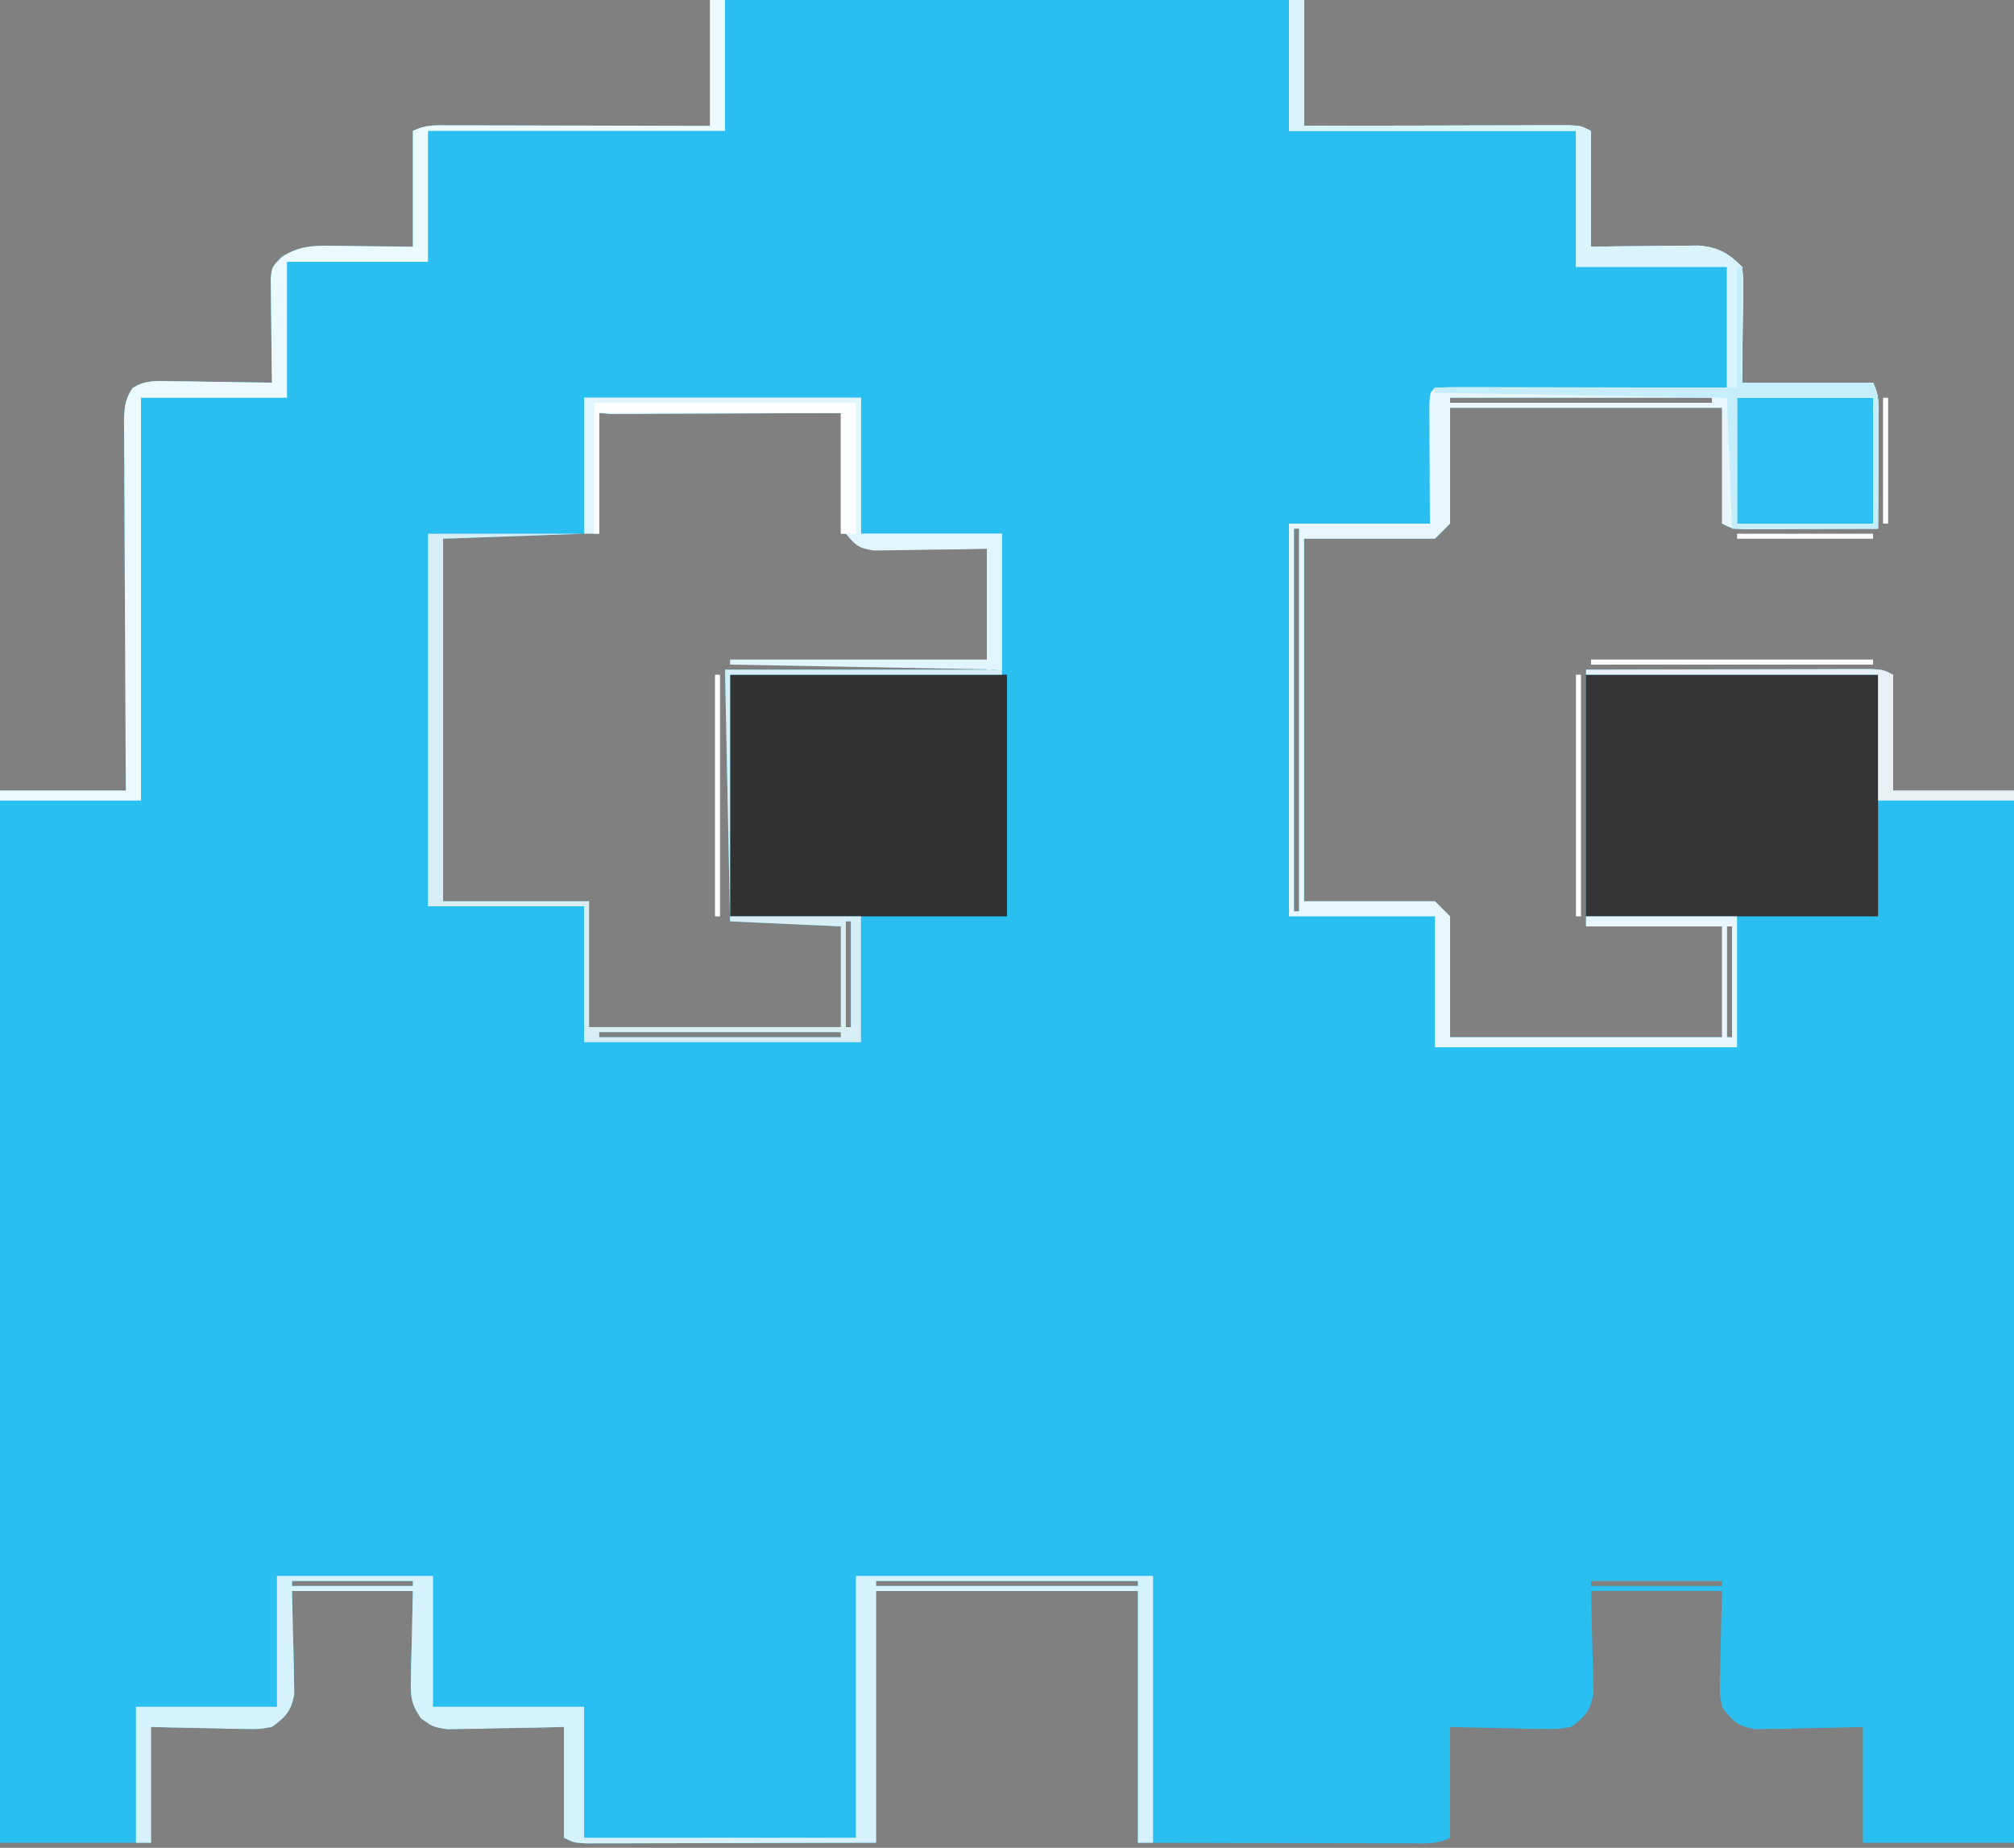 <?xml version="1.0" encoding="UTF-8"?>
<svg version="1.1" xmlns="http://www.w3.org/2000/svg" width="400" height="367">
<rect width="100%" height="100%" fill="#808080" stroke="none"/>
<path d="M0 0 C38.94 0 77.88 0 118 0 C118 8.25 118 16.5 118 25 C123.921 24.983 123.921 24.983 129.961 24.965 C133.77 24.957 137.579 24.951 141.389 24.945 C144.043 24.94 146.697 24.933 149.351 24.925 C153.158 24.912 156.966 24.907 160.773 24.902 C161.966 24.897 163.159 24.892 164.388 24.887 C165.489 24.887 166.59 24.887 167.724 24.886 C169.183 24.883 169.183 24.883 170.671 24.88 C173 25 173 25 175 26 C175 33.59 175 41.18 175 49 C176.686 48.977 178.372 48.954 180.109 48.93 C182.323 48.911 184.536 48.893 186.75 48.875 C187.861 48.858 188.972 48.841 190.117 48.824 C191.722 48.815 191.722 48.815 193.359 48.805 C194.344 48.794 195.328 48.784 196.343 48.773 C200.235 49.106 202.263 50.263 205 53 C205.227 55.338 205.227 55.338 205.195 58.227 C205.19 59.155 205.185 60.084 205.18 61.042 C205.162 62.224 205.144 63.407 205.125 64.625 C205.084 68.379 205.042 72.132 205 76 C213.58 76 222.16 76 231 76 C232.383 78.766 232.112 81.01 232.098 84.102 C232.094 85.313 232.091 86.525 232.088 87.773 C232.08 89.044 232.071 90.315 232.062 91.625 C232.058 92.904 232.053 94.183 232.049 95.5 C232.037 98.667 232.021 101.833 232 105 C227.907 105.025 223.813 105.043 219.72 105.055 C218.327 105.06 216.934 105.067 215.541 105.075 C213.54 105.088 211.54 105.093 209.539 105.098 C208.335 105.103 207.13 105.108 205.889 105.114 C203 105 203 105 201 104 C201 96.41 201 88.82 201 81 C183.18 81 165.36 81 147 81 C147 88.59 147 96.18 147 104 C146.01 104.99 145.02 105.98 144 107 C135.42 107 126.84 107 118 107 C118 130.76 118 154.52 118 179 C126.58 179 135.16 179 144 179 C145.485 180.485 145.485 180.485 147 182 C147 189.92 147 197.84 147 206 C164.82 206 182.64 206 201 206 C201 198.74 201 191.48 201 184 C192.09 184 183.18 184 174 184 C174 167.17 174 150.34 174 133 C181.651 132.979 189.302 132.959 196.953 132.948 C200.516 132.943 204.079 132.936 207.642 132.925 C211.727 132.912 215.813 132.907 219.898 132.902 C221.819 132.895 221.819 132.895 223.778 132.887 C224.959 132.887 226.14 132.887 227.357 132.886 C228.922 132.883 228.922 132.883 230.52 132.88 C233 133 233 133 235 134 C235 141.59 235 149.18 235 157 C242.92 157 250.84 157 259 157 C259 225.97 259 294.94 259 366 C249.1 366 239.2 366 229 366 C229 358.41 229 350.82 229 343 C227.314 343.046 225.628 343.093 223.891 343.141 C221.677 343.178 219.464 343.215 217.25 343.25 C216.139 343.284 215.028 343.317 213.883 343.352 C212.813 343.364 211.743 343.377 210.641 343.391 C209.656 343.412 208.672 343.433 207.657 343.454 C204.186 342.861 203.048 341.836 201 339 C200.546 336.435 200.546 336.435 200.609 333.578 C200.619 332.654 200.629 331.73 200.64 330.778 C200.676 329.614 200.712 328.45 200.75 327.25 C200.833 323.538 200.915 319.825 201 316 C192.42 316 183.84 316 175 316 C175.158 323.39 175.158 323.39 175.36 330.778 C175.37 331.702 175.38 332.626 175.391 333.578 C175.412 334.521 175.433 335.463 175.454 336.435 C174.85 339.847 173.789 340.981 171 343 C168.343 343.454 168.343 343.454 165.359 343.391 C163.754 343.371 163.754 343.371 162.117 343.352 C160.45 343.301 160.45 343.301 158.75 343.25 C157.623 343.232 156.497 343.214 155.336 343.195 C152.557 343.148 149.778 343.076 147 343 C147 350.26 147 357.52 147 365 C144.319 366.34 142.267 366.12 139.265 366.114 C138.064 366.113 136.863 366.113 135.625 366.113 C133.672 366.106 133.672 366.106 131.68 366.098 C130.337 366.096 128.995 366.094 127.653 366.093 C124.118 366.09 120.584 366.08 117.049 366.069 C113.443 366.058 109.837 366.054 106.23 366.049 C99.154 366.039 92.077 366.019 85 366 C85 349.5 85 333 85 316 C67.84 316 50.68 316 33 316 C33 332.5 33 349 33 366 C25.219 366.021 17.437 366.041 9.656 366.052 C6.032 366.057 2.409 366.064 -1.214 366.075 C-4.703 366.086 -8.191 366.092 -11.679 366.095 C-13.661 366.098 -15.643 366.105 -17.625 366.113 C-19.427 366.113 -19.427 366.113 -21.265 366.114 C-22.327 366.116 -23.388 366.118 -24.482 366.12 C-27 366 -27 366 -29 365 C-29 357.74 -29 350.48 -29 343 C-30.83 343.046 -32.661 343.093 -34.547 343.141 C-36.948 343.178 -39.349 343.215 -41.75 343.25 C-43.56 343.3 -43.56 343.3 -45.406 343.352 C-46.566 343.364 -47.727 343.377 -48.922 343.391 C-49.99 343.412 -51.058 343.433 -52.159 343.454 C-55 343 -55 343 -57.355 341.314 C-59.365 338.487 -59.467 337.019 -59.391 333.578 C-59.381 332.654 -59.371 331.73 -59.36 330.778 C-59.324 329.614 -59.288 328.45 -59.25 327.25 C-59.167 323.538 -59.085 319.825 -59 316 C-66.92 316 -74.84 316 -83 316 C-82.842 323.39 -82.842 323.39 -82.64 330.778 C-82.63 331.702 -82.62 332.626 -82.609 333.578 C-82.588 334.521 -82.567 335.463 -82.546 336.435 C-83.15 339.847 -84.211 340.981 -87 343 C-89.657 343.454 -89.657 343.454 -92.641 343.391 C-94.246 343.371 -94.246 343.371 -95.883 343.352 C-97.55 343.301 -97.55 343.301 -99.25 343.25 C-100.377 343.232 -101.503 343.214 -102.664 343.195 C-105.443 343.148 -108.222 343.076 -111 343 C-111 350.59 -111 358.18 -111 366 C-120.9 366 -130.8 366 -141 366 C-141 297.03 -141 228.06 -141 157 C-132.75 157 -124.5 157 -116 157 C-116.016 154.653 -116.031 152.306 -116.048 149.887 C-116.097 142.14 -116.13 134.393 -116.155 126.646 C-116.171 121.948 -116.192 117.25 -116.226 112.552 C-116.259 108.019 -116.277 103.487 -116.285 98.955 C-116.29 97.224 -116.301 95.493 -116.317 93.762 C-116.339 91.342 -116.342 88.922 -116.341 86.501 C-116.351 85.782 -116.362 85.064 -116.373 84.323 C-116.355 81.427 -116.327 79.472 -114.649 77.052 C-112.121 75.439 -109.989 75.664 -107.02 75.707 C-105.856 75.717 -104.693 75.726 -103.494 75.736 C-102.279 75.761 -101.064 75.787 -99.812 75.812 C-98.586 75.826 -97.359 75.84 -96.096 75.854 C-93.063 75.889 -90.032 75.938 -87 76 C-87.016 74.971 -87.016 74.971 -87.032 73.92 C-87.073 70.822 -87.099 67.724 -87.125 64.625 C-87.142 63.545 -87.159 62.465 -87.176 61.352 C-87.185 59.805 -87.185 59.805 -87.195 58.227 C-87.211 56.797 -87.211 56.797 -87.227 55.338 C-87 53 -87 53 -85 51 C-81.847 49.05 -79.476 48.762 -75.797 48.805 C-74.472 48.812 -74.472 48.812 -73.12 48.82 C-72.008 48.838 -70.896 48.856 -69.75 48.875 C-64.429 48.937 -64.429 48.937 -59 49 C-59 41.41 -59 33.82 -59 26 C-56.385 24.692 -54.469 24.88 -51.541 24.886 C-49.829 24.887 -49.829 24.887 -48.083 24.887 C-46.846 24.892 -45.61 24.897 -44.336 24.902 C-43.074 24.904 -41.811 24.905 -40.511 24.907 C-37.154 24.911 -33.797 24.92 -30.44 24.931 C-27.014 24.942 -23.589 24.946 -20.164 24.951 C-13.443 24.961 -6.721 24.981 0 25 C0 16.75 0 8.5 0 0 Z M147 79 C147 79.33 147 79.66 147 80 C164.16 80 181.32 80 199 80 C199 79.67 199 79.34 199 79 C181.84 79 164.68 79 147 79 Z M-22 80 C-22 80.33 -22 80.66 -22 81 C-6.16 81 9.68 81 26 81 C26 80.67 26 80.34 26 80 C10.16 80 -5.68 80 -22 80 Z M-24 80 C-24.33 88.58 -24.66 97.16 -25 106 C-34.24 106.33 -43.48 106.66 -53 107 C-53 130.76 -53 154.52 -53 179 C-43.43 179 -33.86 179 -24 179 C-24 187.25 -24 195.5 -24 204 C-7.5 204 9 204 26 204 C26 197.4 26 190.8 26 184 C15.11 183.505 15.11 183.505 4 183 C3.67 166.5 3.34 150 3 133 C20.16 133 37.32 133 55 133 C55 124.42 55 115.84 55 107 C42.13 106.505 42.13 106.505 29 106 C28.67 98.08 28.34 90.16 28 82 C24.414 82.023 20.828 82.046 17.133 82.07 C13.671 82.086 10.209 82.098 6.748 82.11 C4.336 82.12 1.925 82.134 -0.487 82.151 C-3.947 82.175 -7.407 82.186 -10.867 82.195 C-11.951 82.206 -13.034 82.216 -14.15 82.227 C-15.151 82.227 -16.152 82.227 -17.183 82.227 C-18.509 82.234 -18.509 82.234 -19.861 82.241 C-22 82 -22 82 -24 80 Z M116 105 C116 130.08 116 155.16 116 181 C116.33 181 116.66 181 117 181 C117 155.92 117 130.84 117 105 C116.67 105 116.34 105 116 105 Z M-55 106 C-55 130.09 -55 154.18 -55 179 C-54.67 179 -54.34 179 -54 179 C-54 154.91 -54 130.82 -54 106 C-54.33 106 -54.66 106 -55 106 Z M56 107 C56 115.58 56 124.16 56 133 C56.33 133 56.66 133 57 133 C57 124.42 57 115.84 57 107 C56.67 107 56.34 107 56 107 Z M27 183 C27 189.93 27 196.86 27 204 C27.33 204 27.66 204 28 204 C28 197.07 28 190.14 28 183 C27.67 183 27.34 183 27 183 Z M202 184 C202 191.26 202 198.52 202 206 C202.33 206 202.66 206 203 206 C203 198.74 203 191.48 203 184 C202.67 184 202.34 184 202 184 Z M-22 205 C-22 205.33 -22 205.66 -22 206 C-6.16 206 9.68 206 26 206 C26 205.67 26 205.34 26 205 C10.16 205 -5.68 205 -22 205 Z M145 207 C145 207.33 145 207.66 145 208 C163.48 208 181.96 208 201 208 C201 207.67 201 207.34 201 207 C182.52 207 164.04 207 145 207 Z M-83 314 C-83 314.33 -83 314.66 -83 315 C-75.08 315 -67.16 315 -59 315 C-59 314.67 -59 314.34 -59 314 C-66.92 314 -74.84 314 -83 314 Z M33 314 C33 314.33 33 314.66 33 315 C50.16 315 67.32 315 85 315 C85 314.67 85 314.34 85 314 C67.84 314 50.68 314 33 314 Z M175 314 C175 314.33 175 314.66 175 315 C183.58 315 192.16 315 201 315 C201 314.67 201 314.34 201 314 C192.42 314 183.84 314 175 314 Z " fill="#2BBFF1" transform="translate(141,0)"/>
<path d="M0 0 C19.14 0 38.28 0 58 0 C58 15.84 58 31.68 58 48 C38.86 48 19.72 48 0 48 C0 32.16 0 16.32 0 0 Z " fill="#353435" transform="translate(315,134)"/>
<path d="M0 0 C18.15 0 36.3 0 55 0 C55 15.84 55 31.68 55 48 C36.85 48 18.7 48 0 48 C0 32.16 0 16.32 0 0 Z " fill="#323233" transform="translate(145,134)"/>
<path d="M0 0 C0.99 0 1.98 0 3 0 C3 8.25 3 16.5 3 25 C6.947 24.988 10.894 24.977 14.961 24.965 C18.77 24.957 22.579 24.951 26.389 24.945 C29.043 24.94 31.697 24.933 34.351 24.925 C38.158 24.912 41.966 24.907 45.773 24.902 C46.966 24.897 48.159 24.892 49.388 24.887 C50.489 24.887 51.59 24.887 52.724 24.886 C54.183 24.883 54.183 24.883 55.671 24.88 C58 25 58 25 60 26 C60 33.59 60 41.18 60 49 C61.686 48.977 63.372 48.954 65.109 48.93 C67.323 48.911 69.536 48.893 71.75 48.875 C72.861 48.858 73.972 48.841 75.117 48.824 C76.722 48.815 76.722 48.815 78.359 48.805 C79.344 48.794 80.328 48.784 81.343 48.773 C85.235 49.106 87.263 50.263 90 53 C90.227 55.338 90.227 55.338 90.195 58.227 C90.19 59.155 90.185 60.084 90.18 61.042 C90.162 62.224 90.144 63.407 90.125 64.625 C90.084 68.379 90.043 72.132 90 76 C98.58 76 107.16 76 116 76 C117.383 78.766 117.112 81.01 117.098 84.102 C117.093 85.919 117.093 85.919 117.088 87.773 C117.075 89.68 117.075 89.68 117.062 91.625 C117.058 92.904 117.053 94.183 117.049 95.5 C117.037 98.667 117.021 101.833 117 105 C112.907 105.025 108.813 105.043 104.72 105.055 C103.327 105.06 101.934 105.067 100.541 105.075 C98.54 105.088 96.54 105.093 94.539 105.098 C93.335 105.103 92.13 105.108 90.889 105.114 C88 105 88 105 86 104 C86 96.41 86 88.82 86 81 C68.18 81 50.36 81 32 81 C32 88.59 32 96.18 32 104 C31.01 104.99 30.02 105.98 29 107 C20.42 107 11.84 107 3 107 C3 130.76 3 154.52 3 179 C11.58 179 20.16 179 29 179 C29.99 179.99 30.98 180.98 32 182 C32 189.92 32 197.84 32 206 C49.82 206 67.64 206 86 206 C86 198.74 86 191.48 86 184 C77.09 184 68.18 184 59 184 C59 183.34 59 182.68 59 182 C68.9 182 78.8 182 89 182 C89 190.58 89 199.16 89 208 C69.2 208 49.4 208 29 208 C29 199.42 29 190.84 29 182 C19.43 182 9.86 182 0 182 C0 156.26 0 130.52 0 104 C9.24 104 18.48 104 28 104 C27.96 95.488 27.96 95.488 27.91 86.977 C27.907 85.924 27.905 84.87 27.902 83.785 C27.894 82.159 27.894 82.159 27.886 80.5 C28 78 28 78 29 77 C30.811 76.906 32.625 76.883 34.438 76.886 C36.179 76.887 36.179 76.887 37.956 76.887 C39.852 76.894 39.852 76.894 41.785 76.902 C43.714 76.904 43.714 76.904 45.682 76.907 C49.106 76.91 52.531 76.92 55.955 76.931 C59.447 76.942 62.94 76.946 66.432 76.951 C73.288 76.962 80.144 76.98 87 77 C87 69.08 87 61.16 87 53 C77.1 53 67.2 53 57 53 C57 44.09 57 35.18 57 26 C38.19 26 19.38 26 0 26 C0 17.42 0 8.84 0 0 Z M32 79 C32 79.33 32 79.66 32 80 C49.16 80 66.32 80 84 80 C84 79.67 84 79.34 84 79 C66.84 79 49.68 79 32 79 Z M1 105 C1 130.08 1 155.16 1 181 C1.33 181 1.66 181 2 181 C2 155.92 2 130.84 2 105 C1.67 105 1.34 105 1 105 Z M87 184 C87 191.26 87 198.52 87 206 C87.33 206 87.66 206 88 206 C88 198.74 88 191.48 88 184 C87.67 184 87.34 184 87 184 Z " fill="#E9F7FC" transform="translate(256,0)"/>
<path d="M0 0 C18.15 0 36.3 0 55 0 C55 8.91 55 17.82 55 27 C64.24 27 73.48 27 83 27 C83 36.24 83 45.48 83 55 C65.18 55 47.36 55 29 55 C29 70.84 29 86.68 29 103 C37.58 103 46.16 103 55 103 C55 111.25 55 119.5 55 128 C36.85 128 18.7 128 0 128 C0 119.09 0 110.18 0 101 C-10.23 101 -20.46 101 -31 101 C-31 76.58 -31 52.16 -31 27 C-20.77 27 -10.54 27 0 27 C0 18.09 0 9.18 0 0 Z M3 1 C3 1.33 3 1.66 3 2 C18.84 2 34.68 2 51 2 C51 1.67 51 1.34 51 1 C35.16 1 19.32 1 3 1 Z M1 1 C0.67 9.58 0.34 18.16 0 27 C-9.24 27.33 -18.48 27.66 -28 28 C-28 51.76 -28 75.52 -28 100 C-18.43 100 -8.86 100 1 100 C1 108.25 1 116.5 1 125 C17.5 125 34 125 51 125 C51 118.4 51 111.8 51 105 C40.11 104.505 40.11 104.505 29 104 C28.67 87.5 28.34 71 28 54 C45.16 54 62.32 54 80 54 C80 45.42 80 36.84 80 28 C67.13 27.505 67.13 27.505 54 27 C53.67 19.08 53.34 11.16 53 3 C49.414 3.023 45.828 3.046 42.133 3.07 C38.671 3.086 35.209 3.098 31.748 3.11 C29.336 3.12 26.925 3.134 24.513 3.151 C21.053 3.175 17.593 3.186 14.133 3.195 C13.049 3.206 11.966 3.216 10.85 3.227 C9.849 3.227 8.848 3.227 7.817 3.227 C6.491 3.234 6.491 3.234 5.139 3.241 C3 3 3 3 1 1 Z M81 28 C81 36.58 81 45.16 81 54 C81.33 54 81.66 54 82 54 C82 45.42 82 36.84 82 28 C81.67 28 81.34 28 81 28 Z M52 104 C52 110.93 52 117.86 52 125 C52.33 125 52.66 125 53 125 C53 118.07 53 111.14 53 104 C52.67 104 52.34 104 52 104 Z M3 126 C3 126.33 3 126.66 3 127 C18.84 127 34.68 127 51 127 C51 126.67 51 126.34 51 126 C35.16 126 19.32 126 3 126 Z " fill="#D8EEF5" transform="translate(116,79)"/>
<path d="M0 0 C10.23 0 20.46 0 31 0 C31 8.58 31 17.16 31 26 C40.9 26 50.8 26 61 26 C61 34.58 61 43.16 61 52 C78.82 52 96.64 52 115 52 C115 34.84 115 17.68 115 0 C134.47 0 153.94 0 174 0 C174 17.49 174 34.98 174 53 C173.01 53 172.02 53 171 53 C171 36.5 171 20 171 3 C153.84 3 136.68 3 119 3 C119 19.5 119 36 119 53 C111.219 53.021 103.437 53.041 95.656 53.052 C92.032 53.057 88.409 53.064 84.786 53.075 C81.297 53.086 77.809 53.092 74.321 53.095 C72.339 53.098 70.357 53.105 68.375 53.113 C66.573 53.113 66.573 53.113 64.735 53.114 C63.143 53.117 63.143 53.117 61.518 53.12 C59 53 59 53 57 52 C57 44.74 57 37.48 57 30 C55.17 30.046 53.339 30.093 51.453 30.141 C49.052 30.178 46.651 30.215 44.25 30.25 C43.043 30.284 41.837 30.317 40.594 30.352 C38.854 30.371 38.854 30.371 37.078 30.391 C36.01 30.412 34.942 30.433 33.841 30.454 C31 30 31 30 28.645 28.314 C26.635 25.487 26.533 24.019 26.609 20.578 C26.619 19.654 26.629 18.73 26.64 17.778 C26.676 16.614 26.712 15.45 26.75 14.25 C26.874 8.681 26.874 8.681 27 3 C19.08 3 11.16 3 3 3 C3.158 10.39 3.158 10.39 3.36 17.778 C3.375 19.164 3.375 19.164 3.391 20.578 C3.412 21.521 3.433 22.463 3.454 23.435 C2.85 26.847 1.789 27.981 -1 30 C-3.657 30.454 -3.657 30.454 -6.641 30.391 C-7.711 30.378 -8.78 30.365 -9.883 30.352 C-10.994 30.318 -12.105 30.285 -13.25 30.25 C-14.377 30.232 -15.503 30.214 -16.664 30.195 C-19.443 30.148 -22.222 30.076 -25 30 C-25 37.59 -25 45.18 -25 53 C-25.99 53 -26.98 53 -28 53 C-28 44.09 -28 35.18 -28 26 C-18.76 26 -9.52 26 0 26 C0 17.42 0 8.84 0 0 Z M3 1 C3 1.33 3 1.66 3 2 C10.92 2 18.84 2 27 2 C27 1.67 27 1.34 27 1 C19.08 1 11.16 1 3 1 Z M119 1 C119 1.33 119 1.66 119 2 C136.16 2 153.32 2 171 2 C171 1.67 171 1.34 171 1 C153.84 1 136.68 1 119 1 Z " fill="#D6F2FC" transform="translate(55,313)"/>
<path d="M0 0 C8.91 0 17.82 0 27 0 C27 8.25 27 16.5 27 25 C18.09 25 9.18 25 0 25 C0 16.75 0 8.5 0 0 Z " fill="#2FC0F2" transform="translate(345,79)"/>
<path d="M0 0 C0.99 0 1.98 0 3 0 C3 8.58 3 17.16 3 26 C-16.47 26 -35.94 26 -56 26 C-56 34.58 -56 43.16 -56 52 C-65.24 52 -74.48 52 -84 52 C-84 60.91 -84 69.82 -84 79 C-93.57 79 -103.14 79 -113 79 C-113 105.4 -113 131.8 -113 159 C-122.24 159 -131.48 159 -141 159 C-141 158.34 -141 157.68 -141 157 C-132.75 157 -124.5 157 -116 157 C-116.016 154.653 -116.031 152.306 -116.048 149.887 C-116.097 142.14 -116.13 134.393 -116.155 126.646 C-116.171 121.948 -116.192 117.25 -116.226 112.552 C-116.259 108.019 -116.277 103.487 -116.285 98.955 C-116.29 97.224 -116.301 95.493 -116.317 93.762 C-116.339 91.342 -116.342 88.922 -116.341 86.501 C-116.351 85.782 -116.362 85.064 -116.373 84.323 C-116.355 81.427 -116.327 79.472 -114.649 77.052 C-112.121 75.439 -109.989 75.664 -107.02 75.707 C-105.856 75.717 -104.693 75.726 -103.494 75.736 C-102.279 75.761 -101.064 75.787 -99.812 75.812 C-98.586 75.826 -97.359 75.84 -96.096 75.854 C-93.063 75.889 -90.032 75.938 -87 76 C-87.016 74.971 -87.016 74.971 -87.032 73.92 C-87.073 70.822 -87.099 67.724 -87.125 64.625 C-87.142 63.545 -87.159 62.465 -87.176 61.352 C-87.185 59.805 -87.185 59.805 -87.195 58.227 C-87.211 56.797 -87.211 56.797 -87.227 55.338 C-87 53 -87 53 -85 51 C-81.847 49.05 -79.476 48.762 -75.797 48.805 C-74.472 48.812 -74.472 48.812 -73.12 48.82 C-72.008 48.838 -70.896 48.856 -69.75 48.875 C-64.429 48.937 -64.429 48.937 -59 49 C-59 41.41 -59 33.82 -59 26 C-56.385 24.692 -54.469 24.88 -51.541 24.886 C-49.829 24.887 -49.829 24.887 -48.083 24.887 C-46.846 24.892 -45.61 24.897 -44.336 24.902 C-43.074 24.904 -41.811 24.905 -40.511 24.907 C-37.154 24.911 -33.797 24.92 -30.44 24.931 C-27.014 24.942 -23.589 24.946 -20.164 24.951 C-13.443 24.961 -6.721 24.981 0 25 C0 16.75 0 8.5 0 0 Z " fill="#ECF9FD" transform="translate(141,0)"/>
<path d="M0 0 C0.99 0 1.98 0 3 0 C3 8.25 3 16.5 3 25 C6.947 24.988 10.894 24.977 14.961 24.965 C18.77 24.957 22.579 24.951 26.389 24.945 C29.043 24.94 31.697 24.933 34.351 24.925 C38.158 24.912 41.966 24.907 45.773 24.902 C46.966 24.897 48.159 24.892 49.388 24.887 C50.489 24.887 51.59 24.887 52.724 24.886 C54.183 24.883 54.183 24.883 55.671 24.88 C58 25 58 25 60 26 C60 33.59 60 41.18 60 49 C61.686 48.977 63.372 48.954 65.109 48.93 C67.323 48.911 69.536 48.893 71.75 48.875 C72.861 48.858 73.972 48.841 75.117 48.824 C76.722 48.815 76.722 48.815 78.359 48.805 C79.344 48.794 80.328 48.784 81.343 48.773 C85.235 49.106 87.263 50.263 90 53 C90.227 55.338 90.227 55.338 90.195 58.227 C90.19 59.155 90.185 60.084 90.18 61.042 C90.162 62.224 90.144 63.407 90.125 64.625 C90.084 68.379 90.043 72.132 90 76 C98.58 76 107.16 76 116 76 C117.383 78.766 117.112 81.01 117.098 84.102 C117.095 85.193 117.093 86.284 117.09 87.409 C117.081 88.8 117.072 90.191 117.062 91.625 C117.042 96.039 117.021 100.453 117 105 C107.43 105 97.86 105 88 105 C87.505 92.13 87.505 92.13 87 79 C67.86 78.67 48.72 78.34 29 78 C29 77.67 29 77.34 29 77 C48.14 77 67.28 77 87 77 C87 69.08 87 61.16 87 53 C77.1 53 67.2 53 57 53 C57 44.09 57 35.18 57 26 C38.19 26 19.38 26 0 26 C0 17.42 0 8.84 0 0 Z M89 79 C89 87.25 89 95.5 89 104 C97.91 104 106.82 104 116 104 C116 95.75 116 87.5 116 79 C107.09 79 98.18 79 89 79 Z " fill="#DAF4FC" transform="translate(256,0)"/>
<path d="M0 0 C18.15 0 36.3 0 55 0 C55 8.91 55 17.82 55 27 C64.24 27 73.48 27 83 27 C83 35.91 83 44.82 83 54 C65.18 53.67 47.36 53.34 29 53 C29 52.67 29 52.34 29 52 C45.83 52 62.66 52 80 52 C80 44.74 80 37.48 80 30 C77.345 30.052 77.345 30.052 74.637 30.105 C72.32 30.134 70.004 30.161 67.688 30.188 C65.937 30.225 65.937 30.225 64.15 30.264 C63.032 30.273 61.914 30.283 60.762 30.293 C59.73 30.309 58.698 30.324 57.635 30.341 C54.632 29.952 53.864 29.297 52 27 C51.67 27 51.34 27 51 27 C51 19.08 51 11.16 51 3 C35.16 3 19.32 3 3 3 C3 10.92 3 18.84 3 27 C2.01 27 1.02 27 0 27 C0 18.09 0 9.18 0 0 Z M3 1 C3 1.33 3 1.66 3 2 C18.84 2 34.68 2 51 2 C51 1.67 51 1.34 51 1 C35.16 1 19.32 1 3 1 Z " fill="#E0F5FD" transform="translate(116,79)"/>
<path d="M0 0 C0.33 0 0.66 0 1 0 C1 7.59 1 15.18 1 23 C9.58 23 18.16 23 27 23 C28.383 25.766 28.112 28.01 28.098 31.102 C28.095 32.193 28.093 33.284 28.09 34.409 C28.081 35.8 28.072 37.191 28.062 38.625 C28.042 43.039 28.021 47.453 28 52 C18.43 52 8.86 52 -1 52 C-1.495 39.13 -1.495 39.13 -2 26 C-21.14 25.67 -40.28 25.34 -60 25 C-60 24.67 -60 24.34 -60 24 C-40.2 24 -20.4 24 0 24 C0 16.08 0 8.16 0 0 Z M0 26 C0 34.25 0 42.5 0 51 C8.91 51 17.82 51 27 51 C27 42.75 27 34.5 27 26 C18.09 26 9.18 26 0 26 Z " fill="#C5EDFB" transform="translate(345,53)"/>
<path d="M0 0 C7.658 -0.023 15.316 -0.041 22.974 -0.052 C26.53 -0.057 30.086 -0.064 33.642 -0.075 C37.727 -0.088 41.813 -0.093 45.898 -0.098 C47.819 -0.105 47.819 -0.105 49.778 -0.113 C50.959 -0.113 52.14 -0.113 53.357 -0.114 C54.922 -0.117 54.922 -0.117 56.52 -0.12 C59 0 59 0 61 1 C61 8.59 61 16.18 61 24 C68.92 24 76.84 24 85 24 C85 24.66 85 25.32 85 26 C76.09 26 67.18 26 58 26 C58 17.75 58 9.5 58 1 C38.86 1 19.72 1 0 1 C0 0.67 0 0.34 0 0 Z " fill="#E9F0F3" transform="translate(315,133)"/>
<path d="M0 0 C17.16 0 34.32 0 52 0 C52 8.58 52 17.16 52 26 C51.01 26 50.02 26 49 26 C49 18.08 49 10.16 49 2 C33.16 2 17.32 2 1 2 C1 9.92 1 17.84 1 26 C0.67 26 0.34 26 0 26 C0 17.42 0 8.84 0 0 Z " fill="#FCFEFF" transform="translate(118,80)"/>
<path d="M0 0 C18.48 0 36.96 0 56 0 C56 0.33 56 0.66 56 1 C37.52 1 19.04 1 0 1 C0 0.67 0 0.34 0 0 Z " fill="#FEFEFE" transform="translate(316,131)"/>
<path d="M0 0 C0.33 0 0.66 0 1 0 C1 15.84 1 31.68 1 48 C0.67 48 0.34 48 0 48 C0 32.16 0 16.32 0 0 Z " fill="#FDFDFD" transform="translate(313,134)"/>
<path d="M0 0 C0.33 0 0.66 0 1 0 C1 15.84 1 31.68 1 48 C0.67 48 0.34 48 0 48 C0 32.16 0 16.32 0 0 Z " fill="#FEFEFE" transform="translate(142,134)"/>
<path d="M0 0 C8.91 0 17.82 0 27 0 C27 0.33 27 0.66 27 1 C18.09 1 9.18 1 0 1 C0 0.67 0 0.34 0 0 Z " fill="#FEFFFF" transform="translate(345,106)"/>
<path d="M0 0 C0.33 0 0.66 0 1 0 C1 8.25 1 16.5 1 25 C0.67 25 0.34 25 0 25 C0 16.75 0 8.5 0 0 Z " fill="#FEFFFF" transform="translate(374,79)"/>
<path d="" fill="#FEFFFF" transform="translate(0,0)"/>
<path d="" fill="#FEFFFF" transform="translate(0,0)"/>
</svg>
